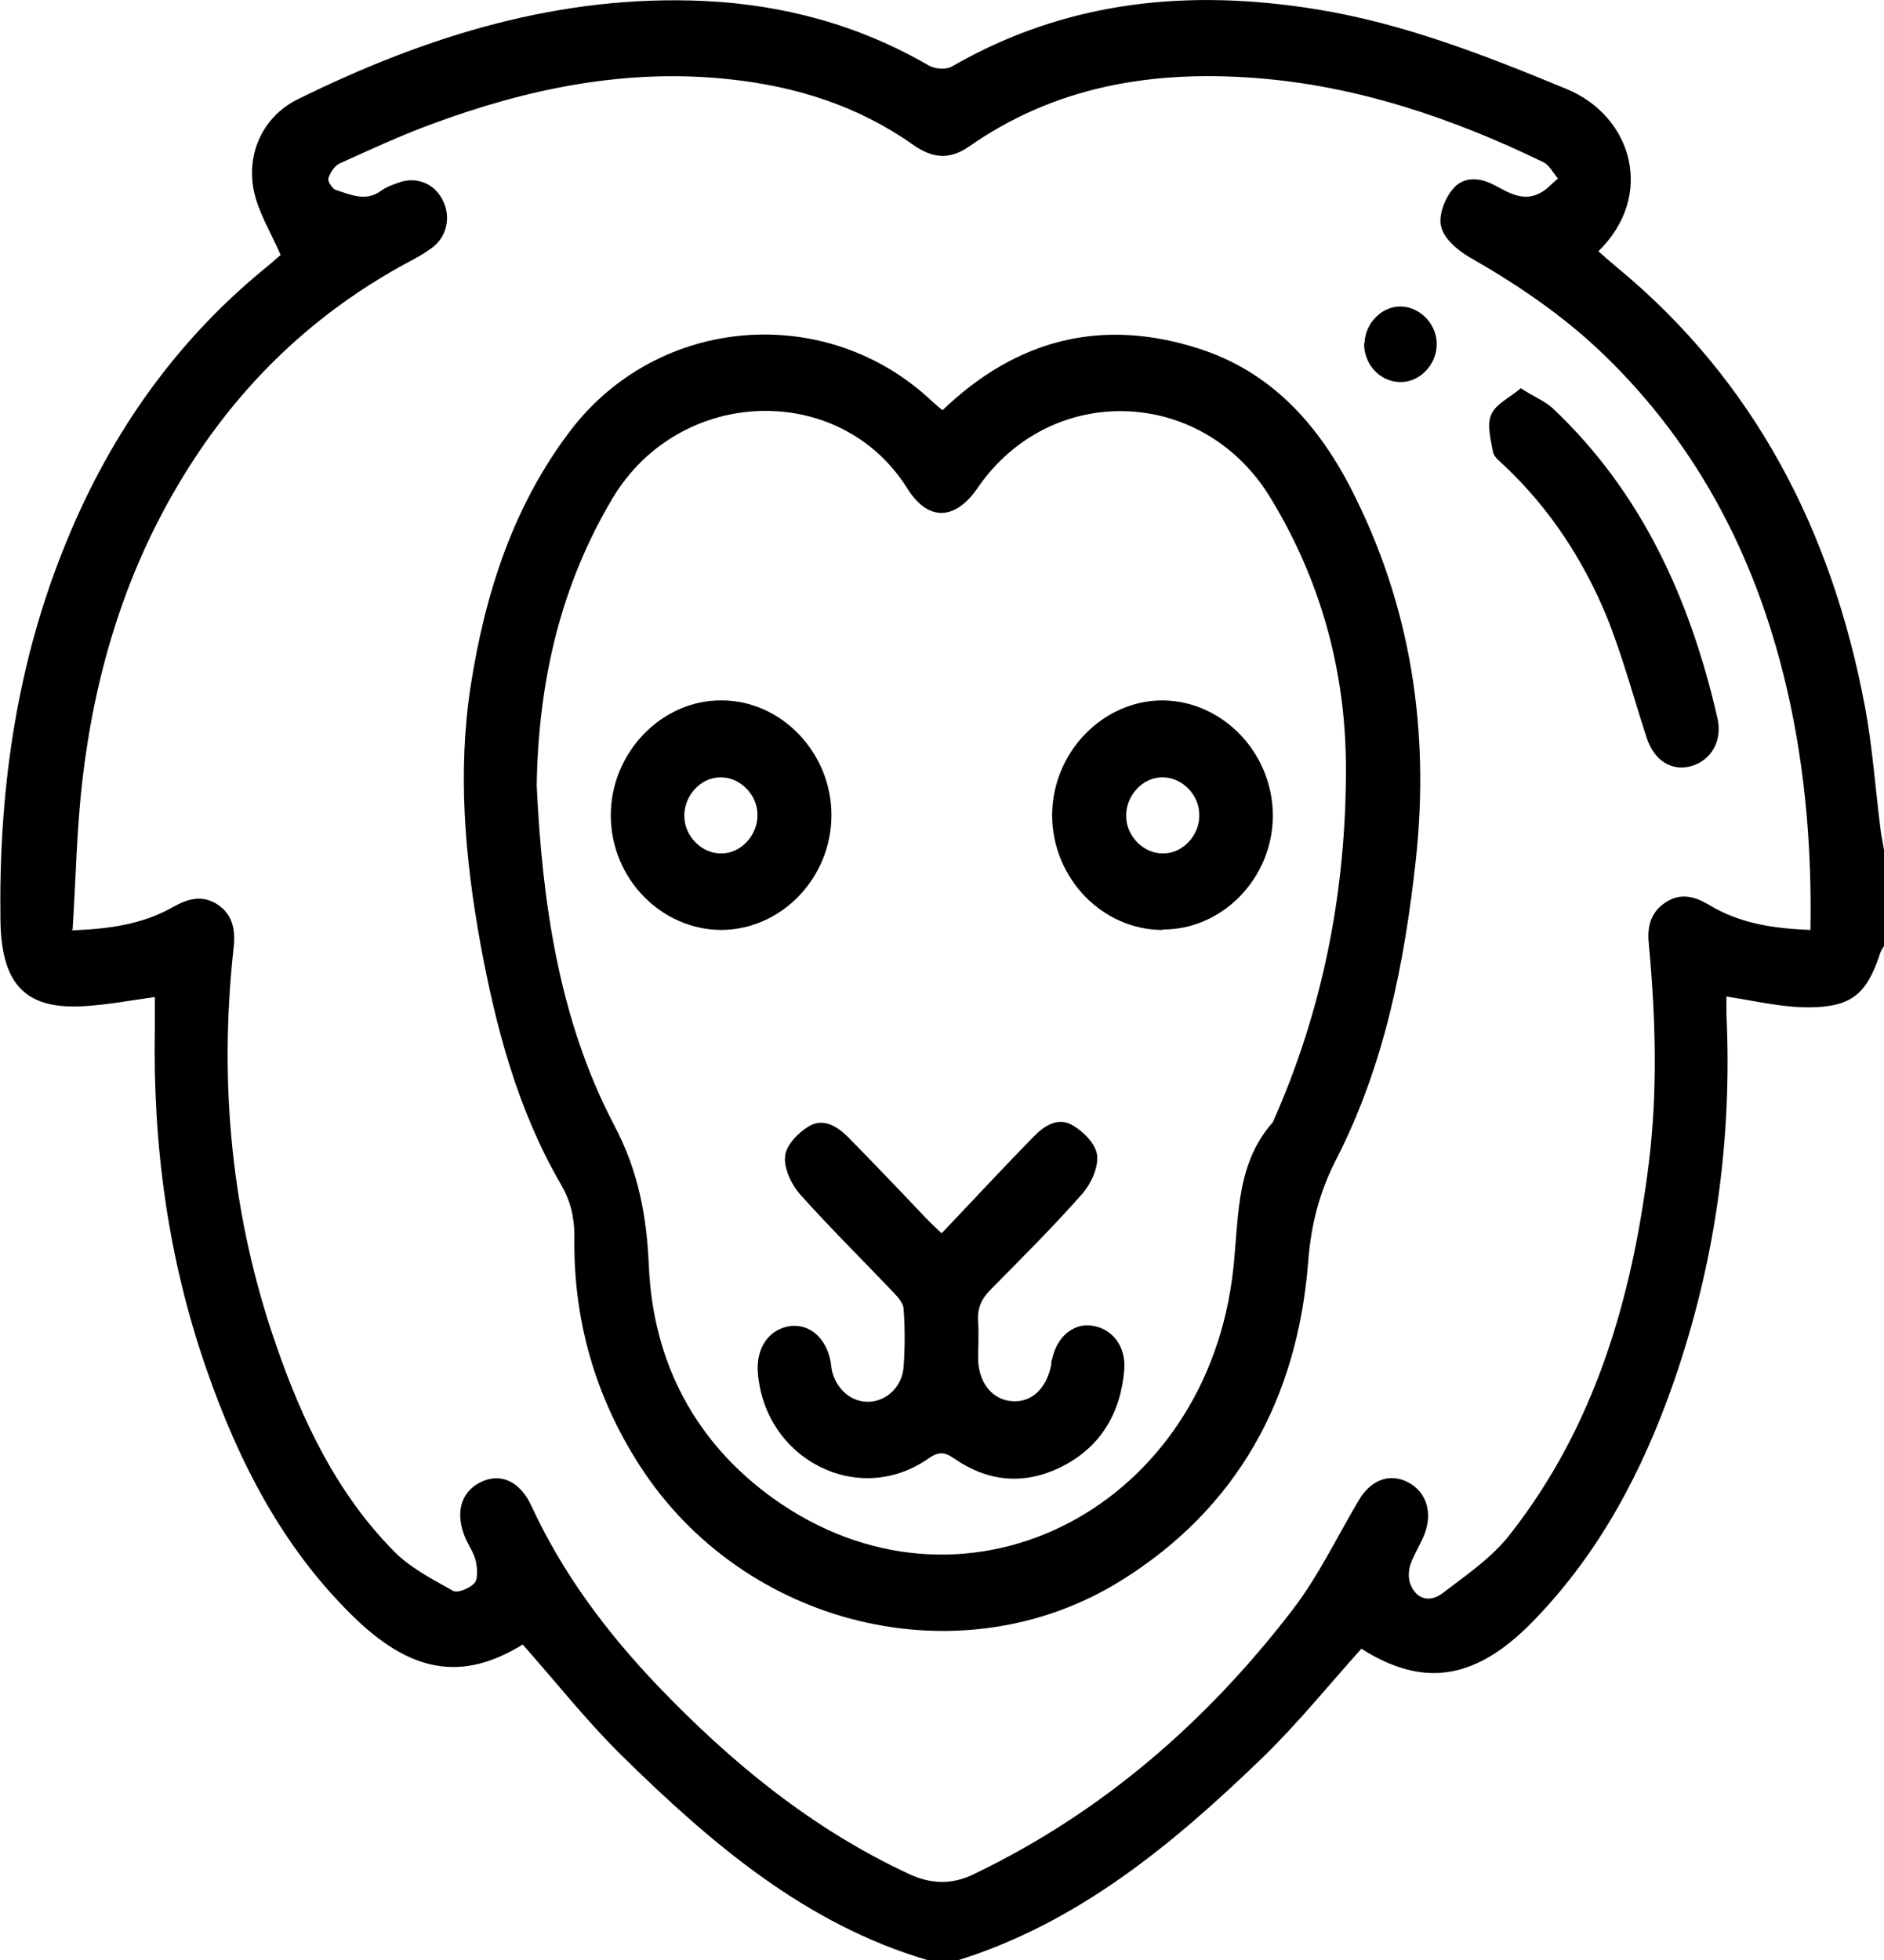 <svg width="25" height="26" viewBox="0 0 25 26" fill="none" xmlns="http://www.w3.org/2000/svg">
<g clip-path="url(#clip0_650_1454)">
<path d="M12.304 26C10.689 25.524 9.436 24.453 8.249 23.287C7.785 22.83 7.375 22.31 6.936 21.815C6.134 22.31 5.447 22.197 4.664 21.42C3.742 20.512 3.164 19.384 2.742 18.169C2.23 16.703 2.025 15.187 2.055 13.633C2.055 13.501 2.055 13.363 2.055 13.226C1.742 13.269 1.446 13.326 1.145 13.345C0.368 13.401 0.018 13.094 0.006 12.211C-0.018 10.532 0.205 8.89 0.826 7.324C1.41 5.839 2.284 4.573 3.495 3.577C3.591 3.502 3.682 3.414 3.724 3.383C3.591 3.076 3.429 2.819 3.368 2.531C3.266 2.03 3.495 1.547 3.941 1.322C5.652 0.476 7.43 -0.075 9.346 0.013C10.4 0.063 11.4 0.332 12.328 0.871C12.407 0.915 12.551 0.927 12.63 0.883C14.16 -9.43907e-06 15.787 -0.15 17.48 0.125C18.631 0.313 19.704 0.733 20.782 1.178C21.668 1.541 21.963 2.6 21.21 3.333C21.294 3.408 21.379 3.483 21.463 3.552C23.277 5.05 24.307 7.036 24.747 9.373C24.849 9.918 24.886 10.475 24.958 11.033C24.97 11.114 24.988 11.196 25 11.277V12.549C25 12.549 24.964 12.605 24.952 12.637C24.771 13.194 24.566 13.357 24.006 13.363C23.867 13.363 23.729 13.351 23.59 13.332C23.367 13.301 23.15 13.257 22.909 13.219C22.909 13.307 22.909 13.376 22.909 13.445C22.988 15.124 22.759 16.753 22.21 18.332C21.8 19.509 21.228 20.593 20.36 21.489C19.595 22.285 18.896 22.398 18.065 21.871C17.631 22.354 17.221 22.861 16.757 23.312C15.558 24.471 14.293 25.518 12.684 26.012H12.292L12.304 26ZM0.946 12.342C1.452 12.323 1.892 12.261 2.29 12.035C2.489 11.922 2.681 11.866 2.886 11.998C3.103 12.142 3.127 12.361 3.097 12.599C2.904 14.391 3.073 16.145 3.664 17.843C4.013 18.852 4.471 19.81 5.218 20.568C5.435 20.794 5.73 20.944 6.008 21.101C6.074 21.138 6.231 21.069 6.297 21C6.345 20.944 6.333 20.806 6.315 20.712C6.291 20.606 6.225 20.512 6.182 20.418C6.038 20.092 6.104 19.81 6.357 19.672C6.622 19.528 6.893 19.635 7.05 19.973C7.466 20.875 8.05 21.652 8.725 22.36C9.701 23.381 10.774 24.258 12.051 24.854C12.352 24.998 12.642 25.004 12.937 24.854C14.618 24.045 16.004 22.849 17.149 21.358C17.492 20.913 17.739 20.393 18.029 19.904C18.191 19.628 18.444 19.534 18.691 19.666C18.932 19.798 19.017 20.073 18.896 20.368C18.842 20.499 18.764 20.618 18.715 20.756C18.691 20.831 18.685 20.938 18.715 21.013C18.8 21.232 18.987 21.251 19.137 21.138C19.457 20.894 19.8 20.662 20.041 20.349C21.162 18.921 21.656 17.229 21.879 15.431C21.999 14.46 21.969 13.489 21.879 12.518C21.855 12.292 21.903 12.098 22.108 11.966C22.307 11.841 22.488 11.891 22.68 12.004C23.09 12.254 23.542 12.317 24.024 12.336C24.042 11.277 23.958 10.25 23.735 9.241C23.343 7.474 22.56 5.933 21.27 4.693C20.734 4.179 20.131 3.772 19.493 3.408C19.342 3.32 19.167 3.17 19.125 3.013C19.083 2.869 19.167 2.644 19.27 2.519C19.408 2.337 19.631 2.349 19.83 2.456C20.029 2.562 20.222 2.681 20.445 2.556C20.529 2.512 20.595 2.431 20.674 2.368C20.608 2.293 20.559 2.187 20.475 2.149C19.258 1.56 17.992 1.134 16.649 1.034C15.293 0.933 14.004 1.14 12.853 1.948C12.588 2.13 12.358 2.093 12.111 1.917C11.382 1.403 10.563 1.147 9.695 1.053C8.321 0.902 7.008 1.172 5.724 1.648C5.315 1.798 4.911 1.986 4.507 2.168C4.441 2.199 4.381 2.287 4.357 2.368C4.345 2.4 4.411 2.506 4.453 2.519C4.652 2.581 4.851 2.681 5.056 2.531C5.134 2.475 5.23 2.443 5.321 2.412C5.556 2.343 5.785 2.45 5.887 2.681C5.983 2.894 5.923 3.151 5.73 3.289C5.604 3.383 5.465 3.452 5.327 3.527C4.085 4.216 3.097 5.187 2.362 6.434C1.645 7.643 1.253 8.965 1.091 10.369C1.018 11.014 1.006 11.659 0.964 12.33L0.946 12.342Z" fill="black"/>
<path d="M12.497 5.451C13.497 4.486 14.636 4.216 15.907 4.624C16.847 4.924 17.48 5.607 17.932 6.491C18.721 8.032 18.974 9.68 18.788 11.402C18.637 12.787 18.366 14.146 17.727 15.387C17.504 15.826 17.396 16.252 17.359 16.74C17.215 18.57 16.407 20.011 14.883 20.963C12.756 22.291 9.864 21.583 8.484 19.434C7.893 18.513 7.604 17.498 7.622 16.396C7.622 16.139 7.568 15.926 7.441 15.707C6.869 14.723 6.58 13.633 6.375 12.518C6.17 11.384 6.068 10.237 6.248 9.084C6.441 7.856 6.815 6.704 7.568 5.714C8.737 4.179 10.972 4.003 12.37 5.325C12.412 5.363 12.455 5.401 12.509 5.444L12.497 5.451ZM7.122 10.419C7.194 11.947 7.411 13.52 8.152 14.93C8.472 15.537 8.58 16.126 8.61 16.79C8.665 18.081 9.231 19.134 10.255 19.873C12.756 21.665 15.925 20.061 16.347 16.978C16.45 16.252 16.359 15.487 16.89 14.886C17.558 13.389 17.866 11.803 17.86 10.162C17.854 8.878 17.516 7.675 16.847 6.585C15.943 5.125 13.937 5.068 12.973 6.472C12.678 6.904 12.316 6.923 12.039 6.478C11.147 5.056 9.02 5.119 8.128 6.61C7.447 7.756 7.146 9.009 7.122 10.413V10.419Z" fill="black"/>
<path d="M20.18 5.15C20.354 5.263 20.499 5.319 20.607 5.419C21.782 6.528 22.427 7.944 22.789 9.523C22.861 9.83 22.704 10.087 22.445 10.162C22.18 10.237 21.945 10.087 21.849 9.78C21.674 9.247 21.529 8.696 21.319 8.176C21.005 7.418 20.559 6.741 19.969 6.184C19.909 6.127 19.824 6.065 19.812 5.996C19.782 5.833 19.728 5.632 19.788 5.501C19.848 5.357 20.035 5.275 20.18 5.15Z" fill="black"/>
<path d="M18.107 4.555C18.113 4.285 18.342 4.054 18.601 4.066C18.86 4.079 19.077 4.317 19.065 4.586C19.053 4.855 18.824 5.081 18.565 5.068C18.3 5.056 18.095 4.824 18.101 4.548L18.107 4.555Z" fill="black"/>
<path d="M12.509 16.346C12.925 15.907 13.316 15.487 13.714 15.08C13.859 14.93 14.045 14.811 14.238 14.93C14.377 15.011 14.54 15.174 14.558 15.324C14.576 15.487 14.479 15.7 14.365 15.832C13.973 16.277 13.557 16.69 13.142 17.11C13.021 17.235 12.967 17.354 12.979 17.53C12.991 17.699 12.979 17.868 12.979 18.037C12.991 18.357 13.178 18.576 13.443 18.588C13.696 18.601 13.889 18.413 13.949 18.106C13.949 18.081 13.949 18.056 13.961 18.031C14.021 17.736 14.244 17.548 14.491 17.586C14.762 17.624 14.943 17.862 14.919 18.169C14.871 18.751 14.6 19.196 14.094 19.453C13.6 19.704 13.111 19.66 12.659 19.346C12.533 19.259 12.455 19.253 12.322 19.346C11.394 19.998 10.147 19.365 10.056 18.206C10.032 17.881 10.201 17.636 10.478 17.592C10.737 17.555 10.96 17.743 11.021 18.056C11.027 18.1 11.033 18.137 11.039 18.181C11.099 18.432 11.298 18.601 11.527 18.595C11.768 18.588 11.973 18.394 11.991 18.125C12.009 17.874 12.009 17.617 11.991 17.367C11.991 17.298 11.924 17.216 11.87 17.16C11.454 16.721 11.021 16.295 10.617 15.844C10.502 15.713 10.4 15.5 10.418 15.337C10.43 15.193 10.593 15.024 10.731 14.942C10.924 14.823 11.111 14.942 11.256 15.086C11.599 15.437 11.937 15.788 12.274 16.145C12.334 16.208 12.4 16.27 12.491 16.358L12.509 16.346Z" fill="black"/>
<path d="M15.426 12.336C14.63 12.336 13.967 11.653 13.961 10.82C13.961 9.98 14.636 9.285 15.438 9.291C16.233 9.304 16.89 9.993 16.89 10.82C16.89 11.647 16.221 12.336 15.426 12.33V12.336ZM15.914 10.807C15.914 10.538 15.679 10.306 15.42 10.312C15.161 10.312 14.938 10.557 14.944 10.826C14.944 11.095 15.179 11.327 15.438 11.321C15.697 11.321 15.92 11.077 15.914 10.813V10.807Z" fill="black"/>
<path d="M9.575 12.336C8.779 12.336 8.111 11.659 8.105 10.826C8.099 9.993 8.773 9.285 9.575 9.291C10.37 9.291 11.033 9.986 11.033 10.813C11.033 11.64 10.376 12.33 9.575 12.336ZM9.575 11.321C9.834 11.321 10.057 11.077 10.051 10.807C10.051 10.538 9.816 10.306 9.557 10.312C9.298 10.312 9.075 10.557 9.081 10.826C9.081 11.095 9.316 11.327 9.575 11.321Z" fill="black"/>
</g>
<defs>
<clipPath id="clip0_650_1454">
<rect width="25" height="26" fill="white"/>
</clipPath>
</defs>
</svg>
